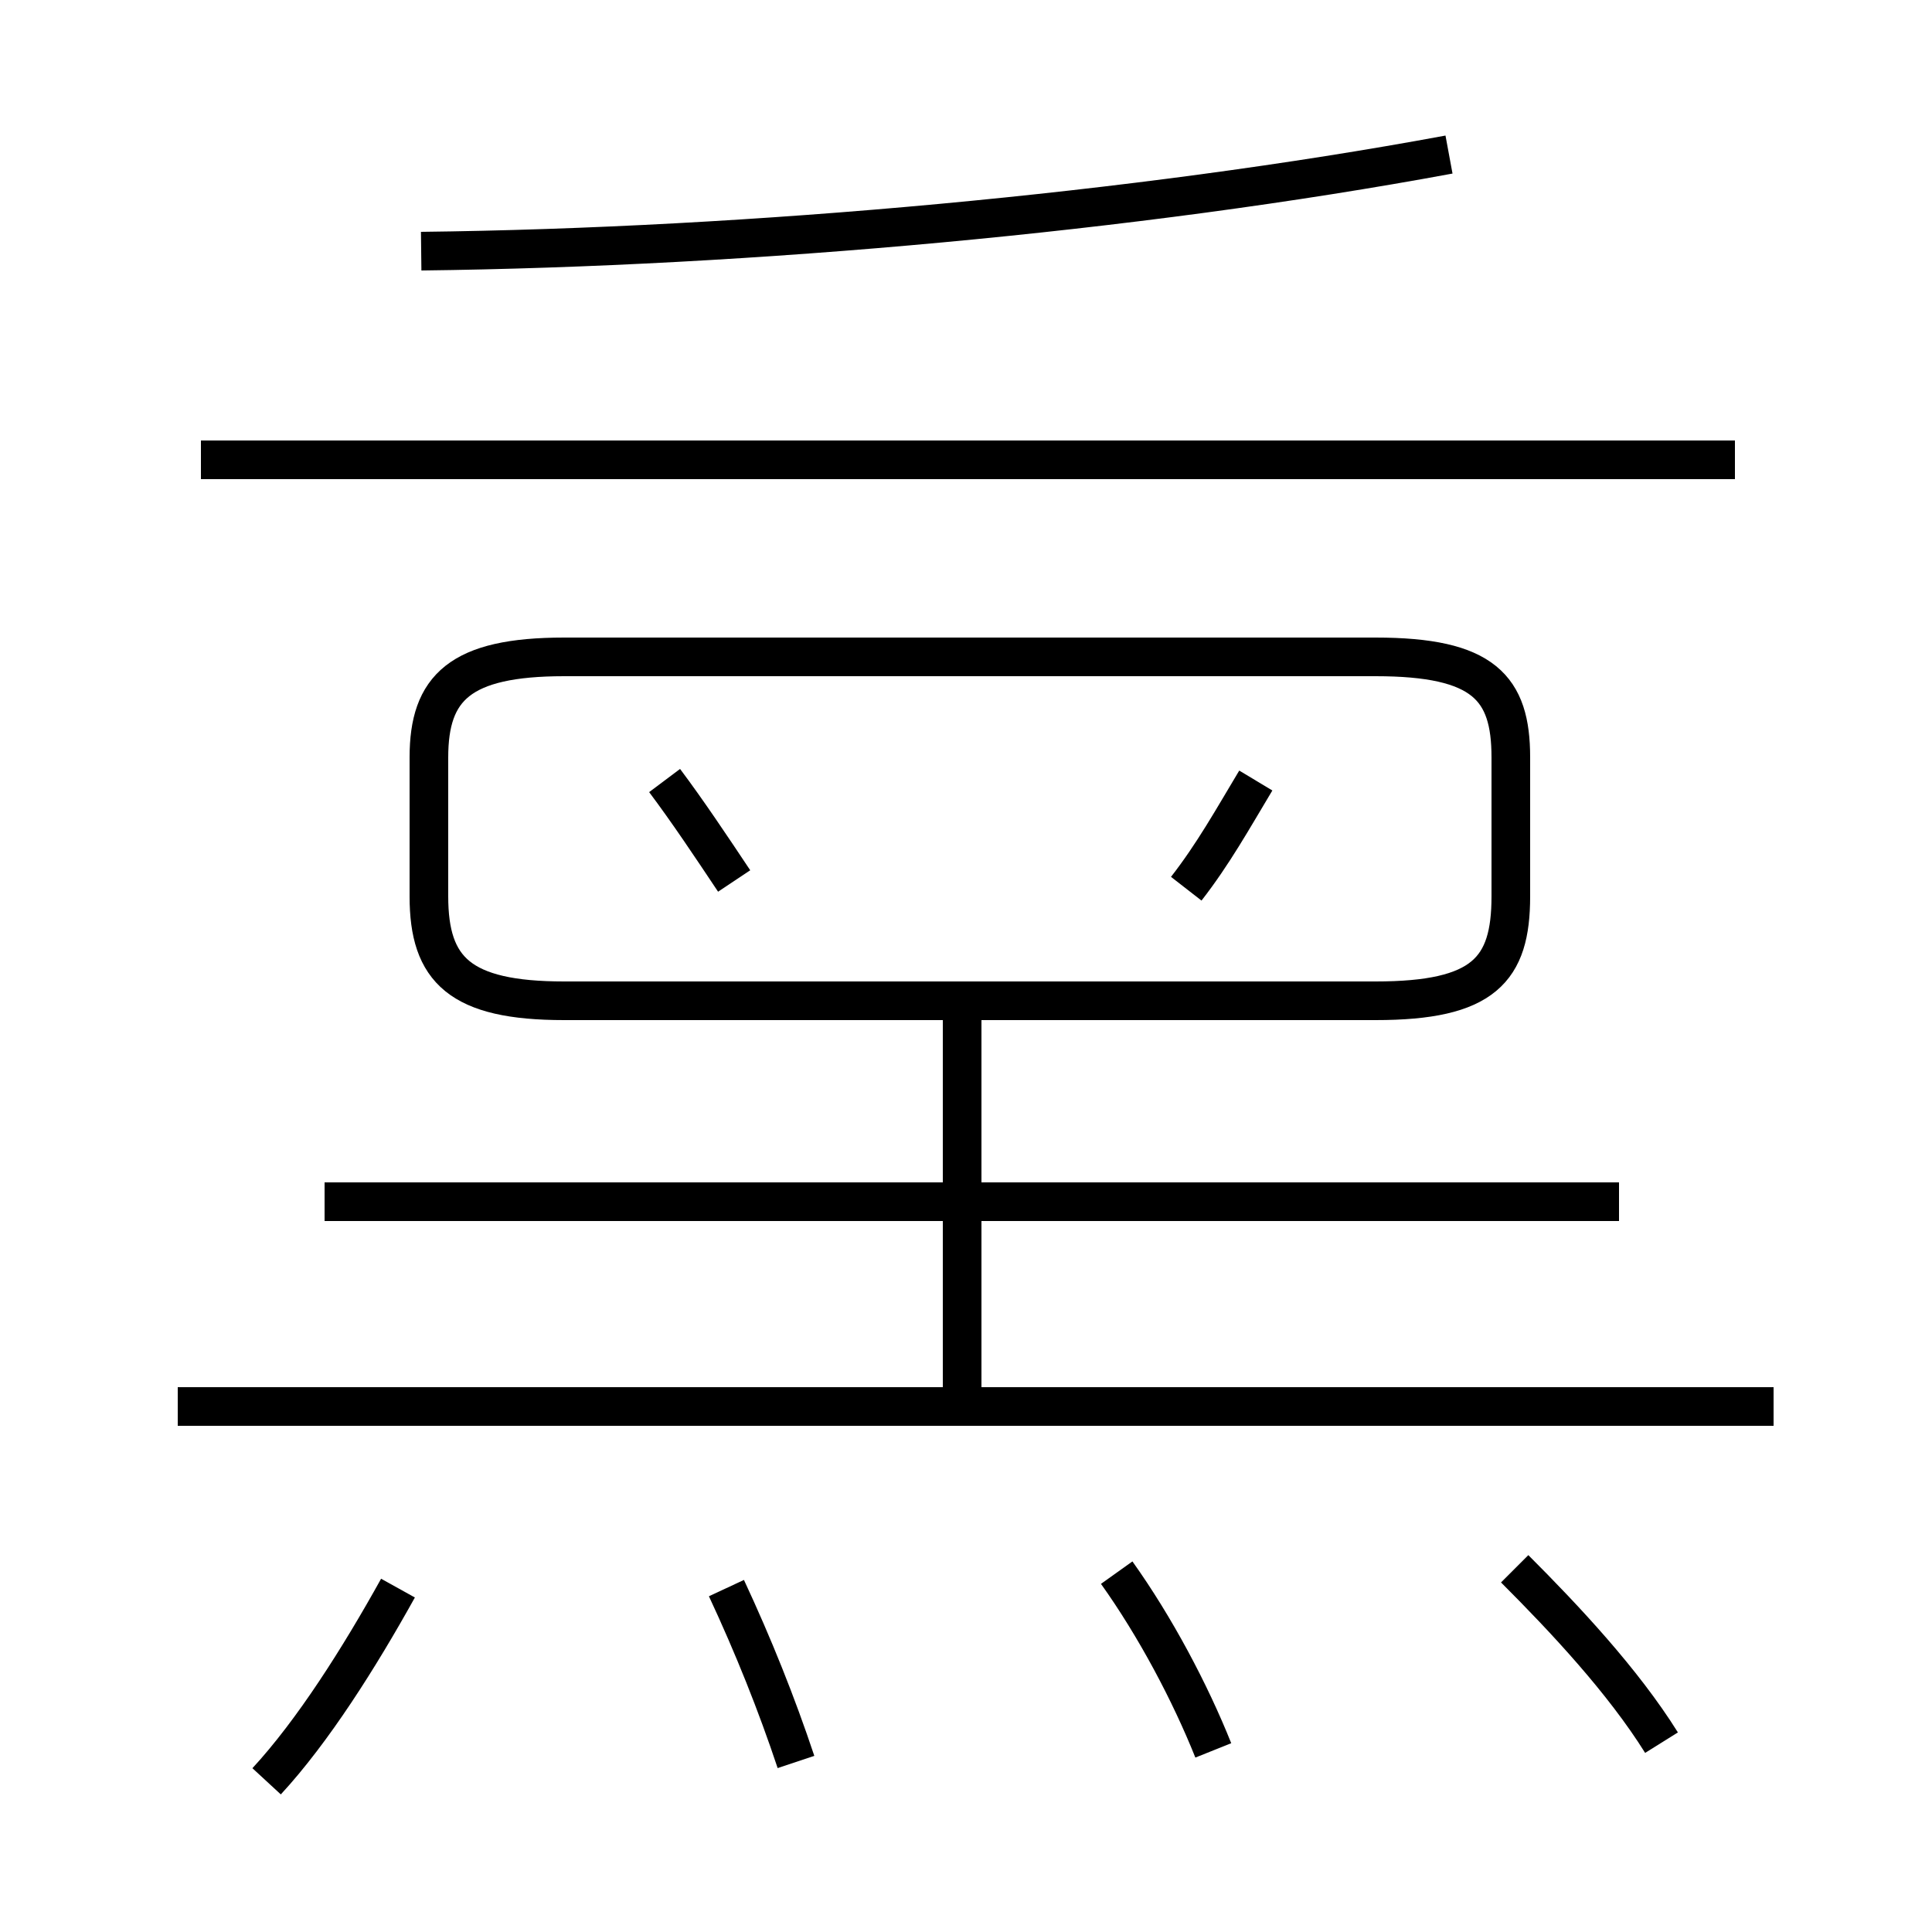 <?xml version='1.0' encoding='utf8'?>
<svg viewBox="0.0 -6.0 50.0 50.0" version="1.1" xmlns="http://www.w3.org/2000/svg">
<rect x="0.0" y="-6.0" width="50.0" height="50.0" fill="#808080" stroke="none"/>
<rect x="-1000" y="-1000" width="2000" height="2000" stroke="white" fill="white"/>
<g style="fill:white;stroke:#000000;  stroke-width:1">
<path d="M 14.6 -18.1 L 35.6 -18.1 C 38.4 -18.1 39.1 -18.9 39.1 -20.8 L 39.1 -24.4 C 39.1 -26.2 38.4 -27.0 35.6 -27.0 L 14.6 -27.0 C 11.9 -27.0 11.1 -26.2 11.1 -24.4 L 11.1 -20.8 C 11.1 -18.9 11.9 -18.1 14.6 -18.1 Z M 6.9 2.1 C 8.1 0.8 9.3 -1.1 10.3 -2.9 M 20.6 1.6 C 20.1 0.1 19.5 -1.4 18.8 -2.9 M 45.9 -7.6 L 4.6 -7.6 M 31.4 1.3 C 30.8 -0.2 29.9 -1.9 28.9 -3.3 M 24.9 -7.5 L 24.9 -17.8 M 41.9 -12.9 L 8.4 -12.9 M 19.0 -21.2 C 18.4 -22.1 17.8 -23.0 17.2 -23.8 M 43.0 1.1 C 42.0 -0.5 40.5 -2.1 39.2 -3.4 M 30.7 -21.0 C 31.4 -21.9 31.9 -22.8 32.5 -23.8 M 44.9 -32.1 L 5.2 -32.1 M 10.9 -37.5 C 19.4 -37.6 29.4 -38.5 37.5 -40.0" transform="translate(0.0 38.0)" />
</g>
</svg>
